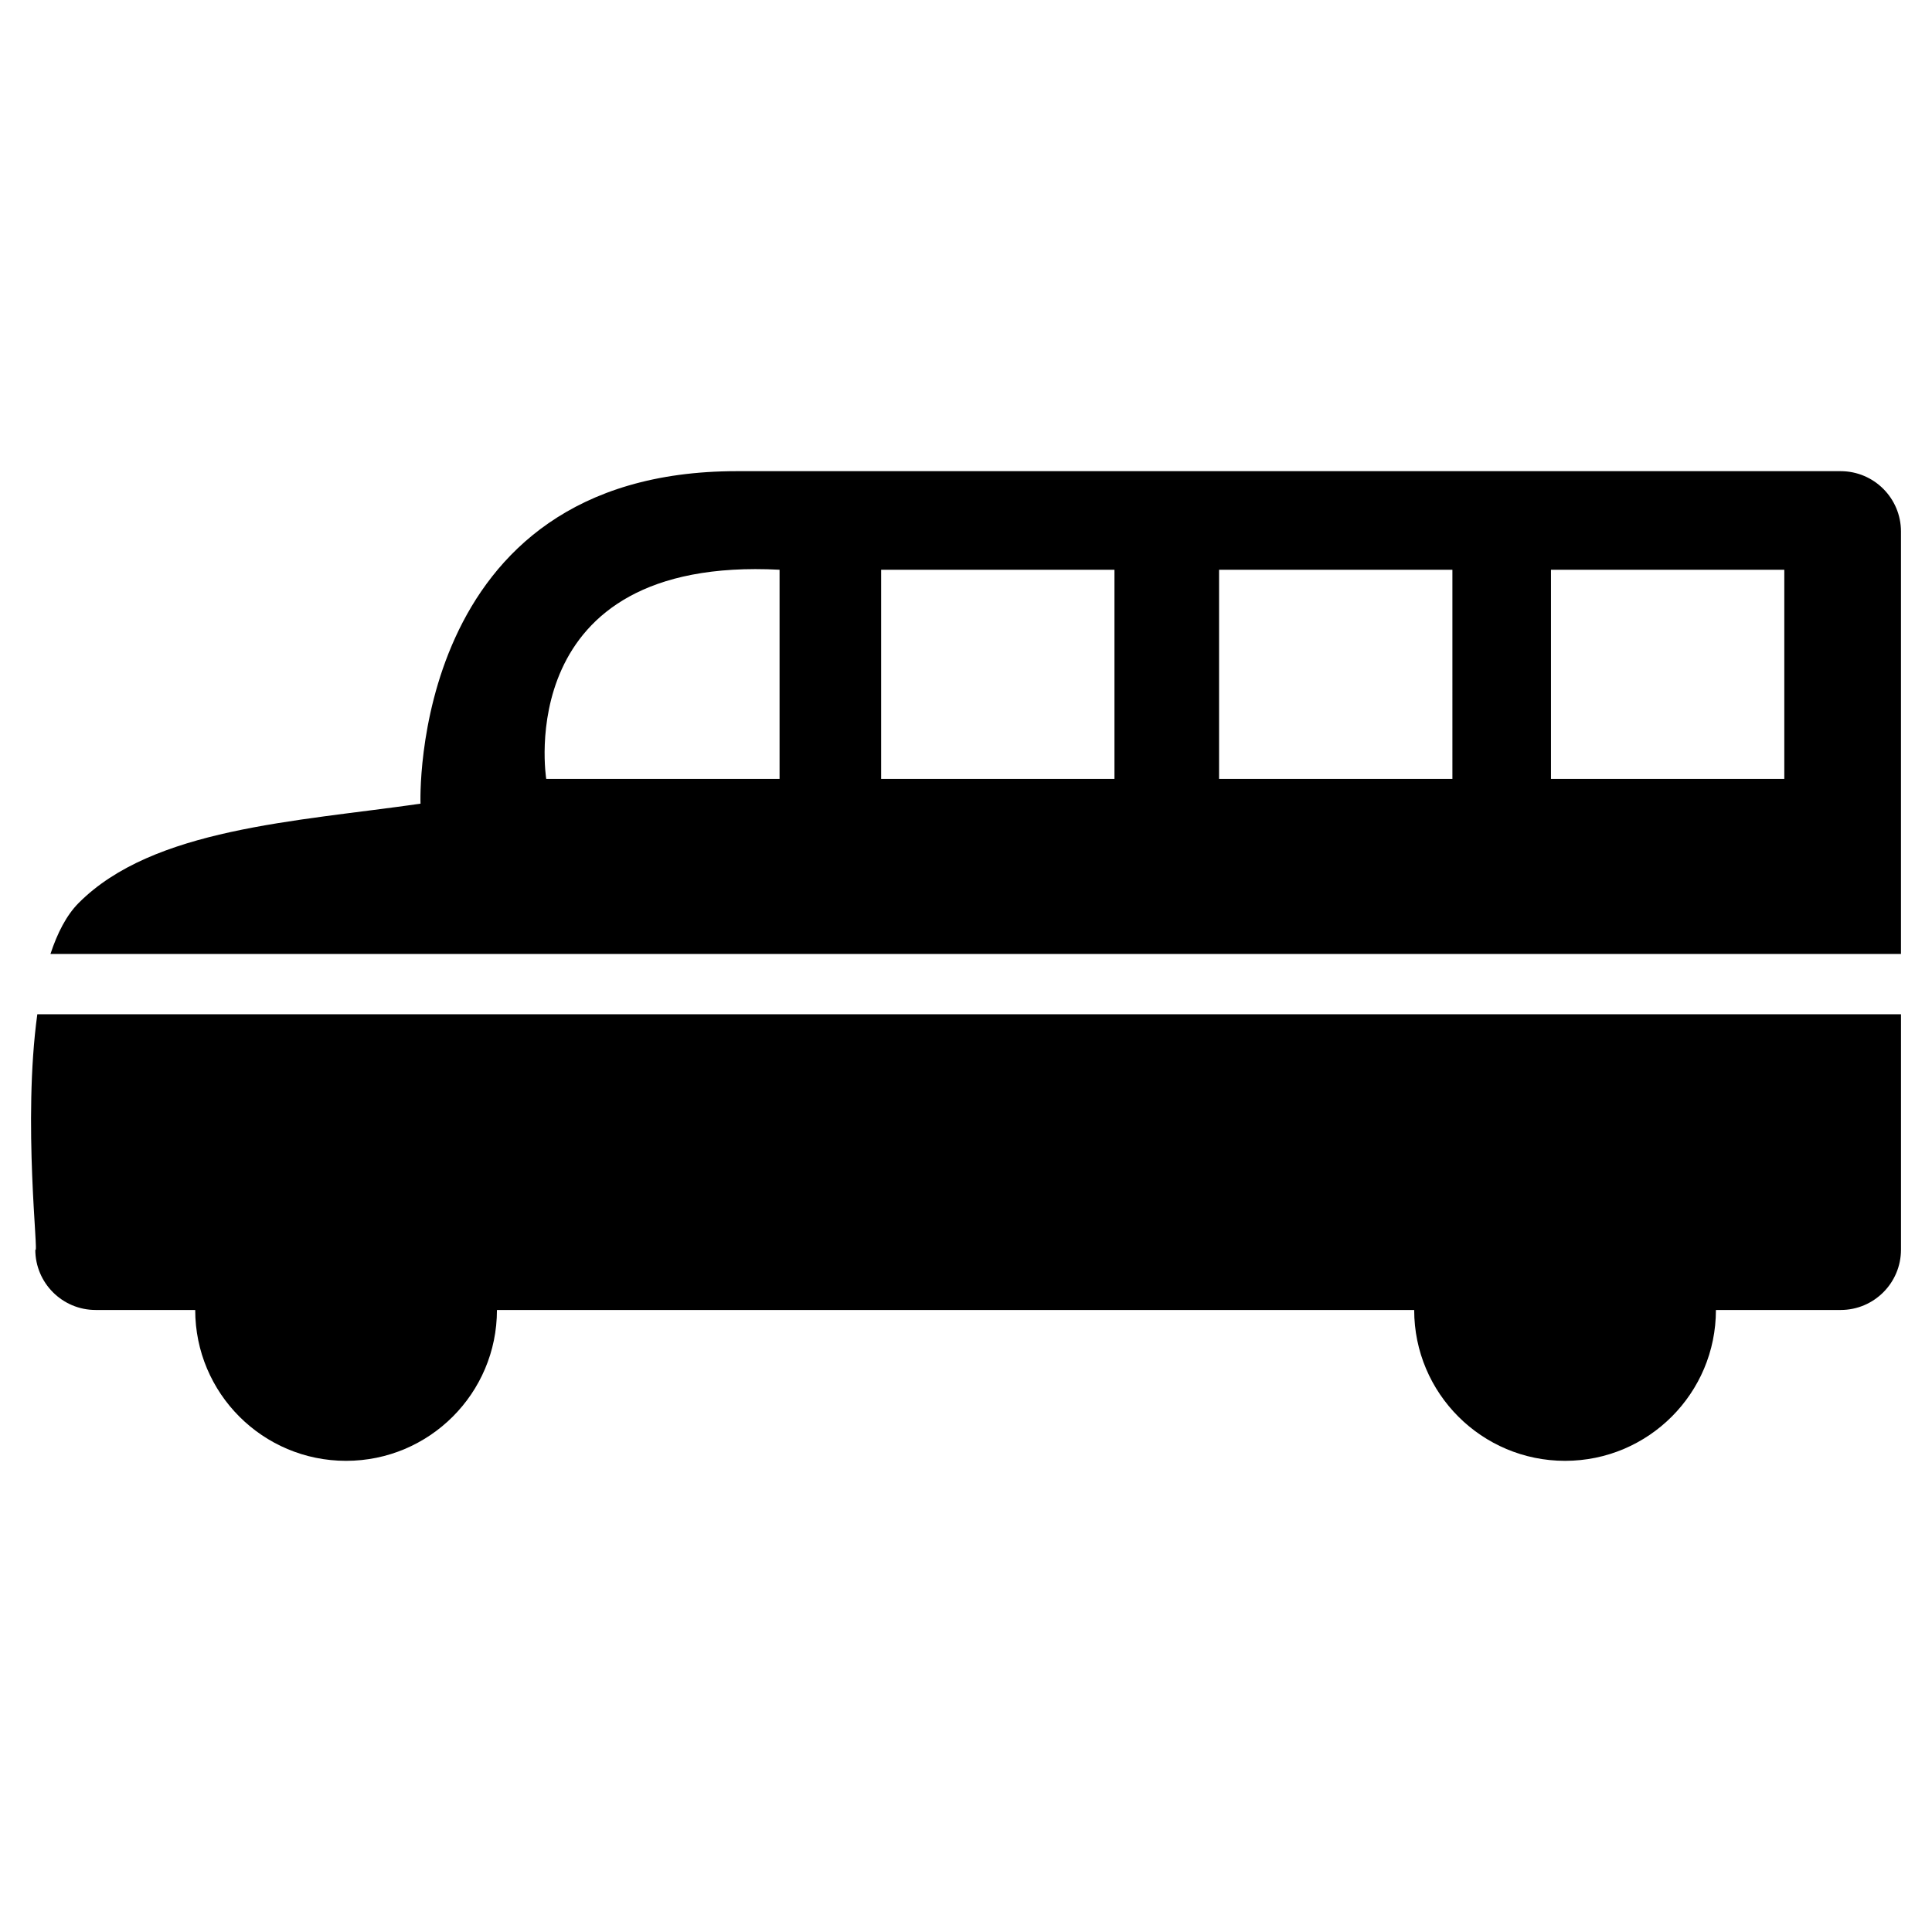 <?xml version="1.0" encoding="utf-8"?>
<!-- Generator: Adobe Illustrator 16.0.0, SVG Export Plug-In . SVG Version: 6.00 Build 0)  -->
<!DOCTYPE svg PUBLIC "-//W3C//DTD SVG 1.1//EN" "http://www.w3.org/Graphics/SVG/1.1/DTD/svg11.dtd">
<svg version="1.1" id="Layer_1" xmlns="http://www.w3.org/2000/svg" xmlns:xlink="http://www.w3.org/1999/xlink" x="0px" y="0px"
	 width="96px" height="96px" viewBox="0 0 96 96" enable-background="new 0 0 96 96" xml:space="preserve">
<g>
	<path d="M1.754,62.093c0,1.656,1.343,2.999,2.999,2.999H9.7c0,4.14,3.357,7.496,7.496,7.496c4.141,0,7.497-3.356,7.497-7.496H70.27
		c0,4.14,3.357,7.496,7.497,7.496c4.141,0,7.496-3.356,7.496-7.496h6.197c1.657,0,2.999-1.343,2.999-2.999V50.399H1.854
		C1.117,55.763,1.944,62.484,1.754,62.093z"/>
	<path d="M91.459,23.412H36.612c-16.342,0-15.717,16.522-15.717,16.522c-6.196,0.892-13.296,1.219-16.993,4.941
		C3.303,45.48,2.85,46.359,2.508,47.4h91.95V26.41C94.458,24.755,93.116,23.412,91.459,23.412z M38.736,38.704H27.142
		c0,0-1.799-11.093,11.594-10.394V38.704z M55.377,38.704H43.783V28.311h11.594V38.704z M72.169,38.704H60.575V28.311h11.594V38.704
		z M88.661,38.704H77.067V28.311h11.594V38.704z"/>
</g>
</svg>
